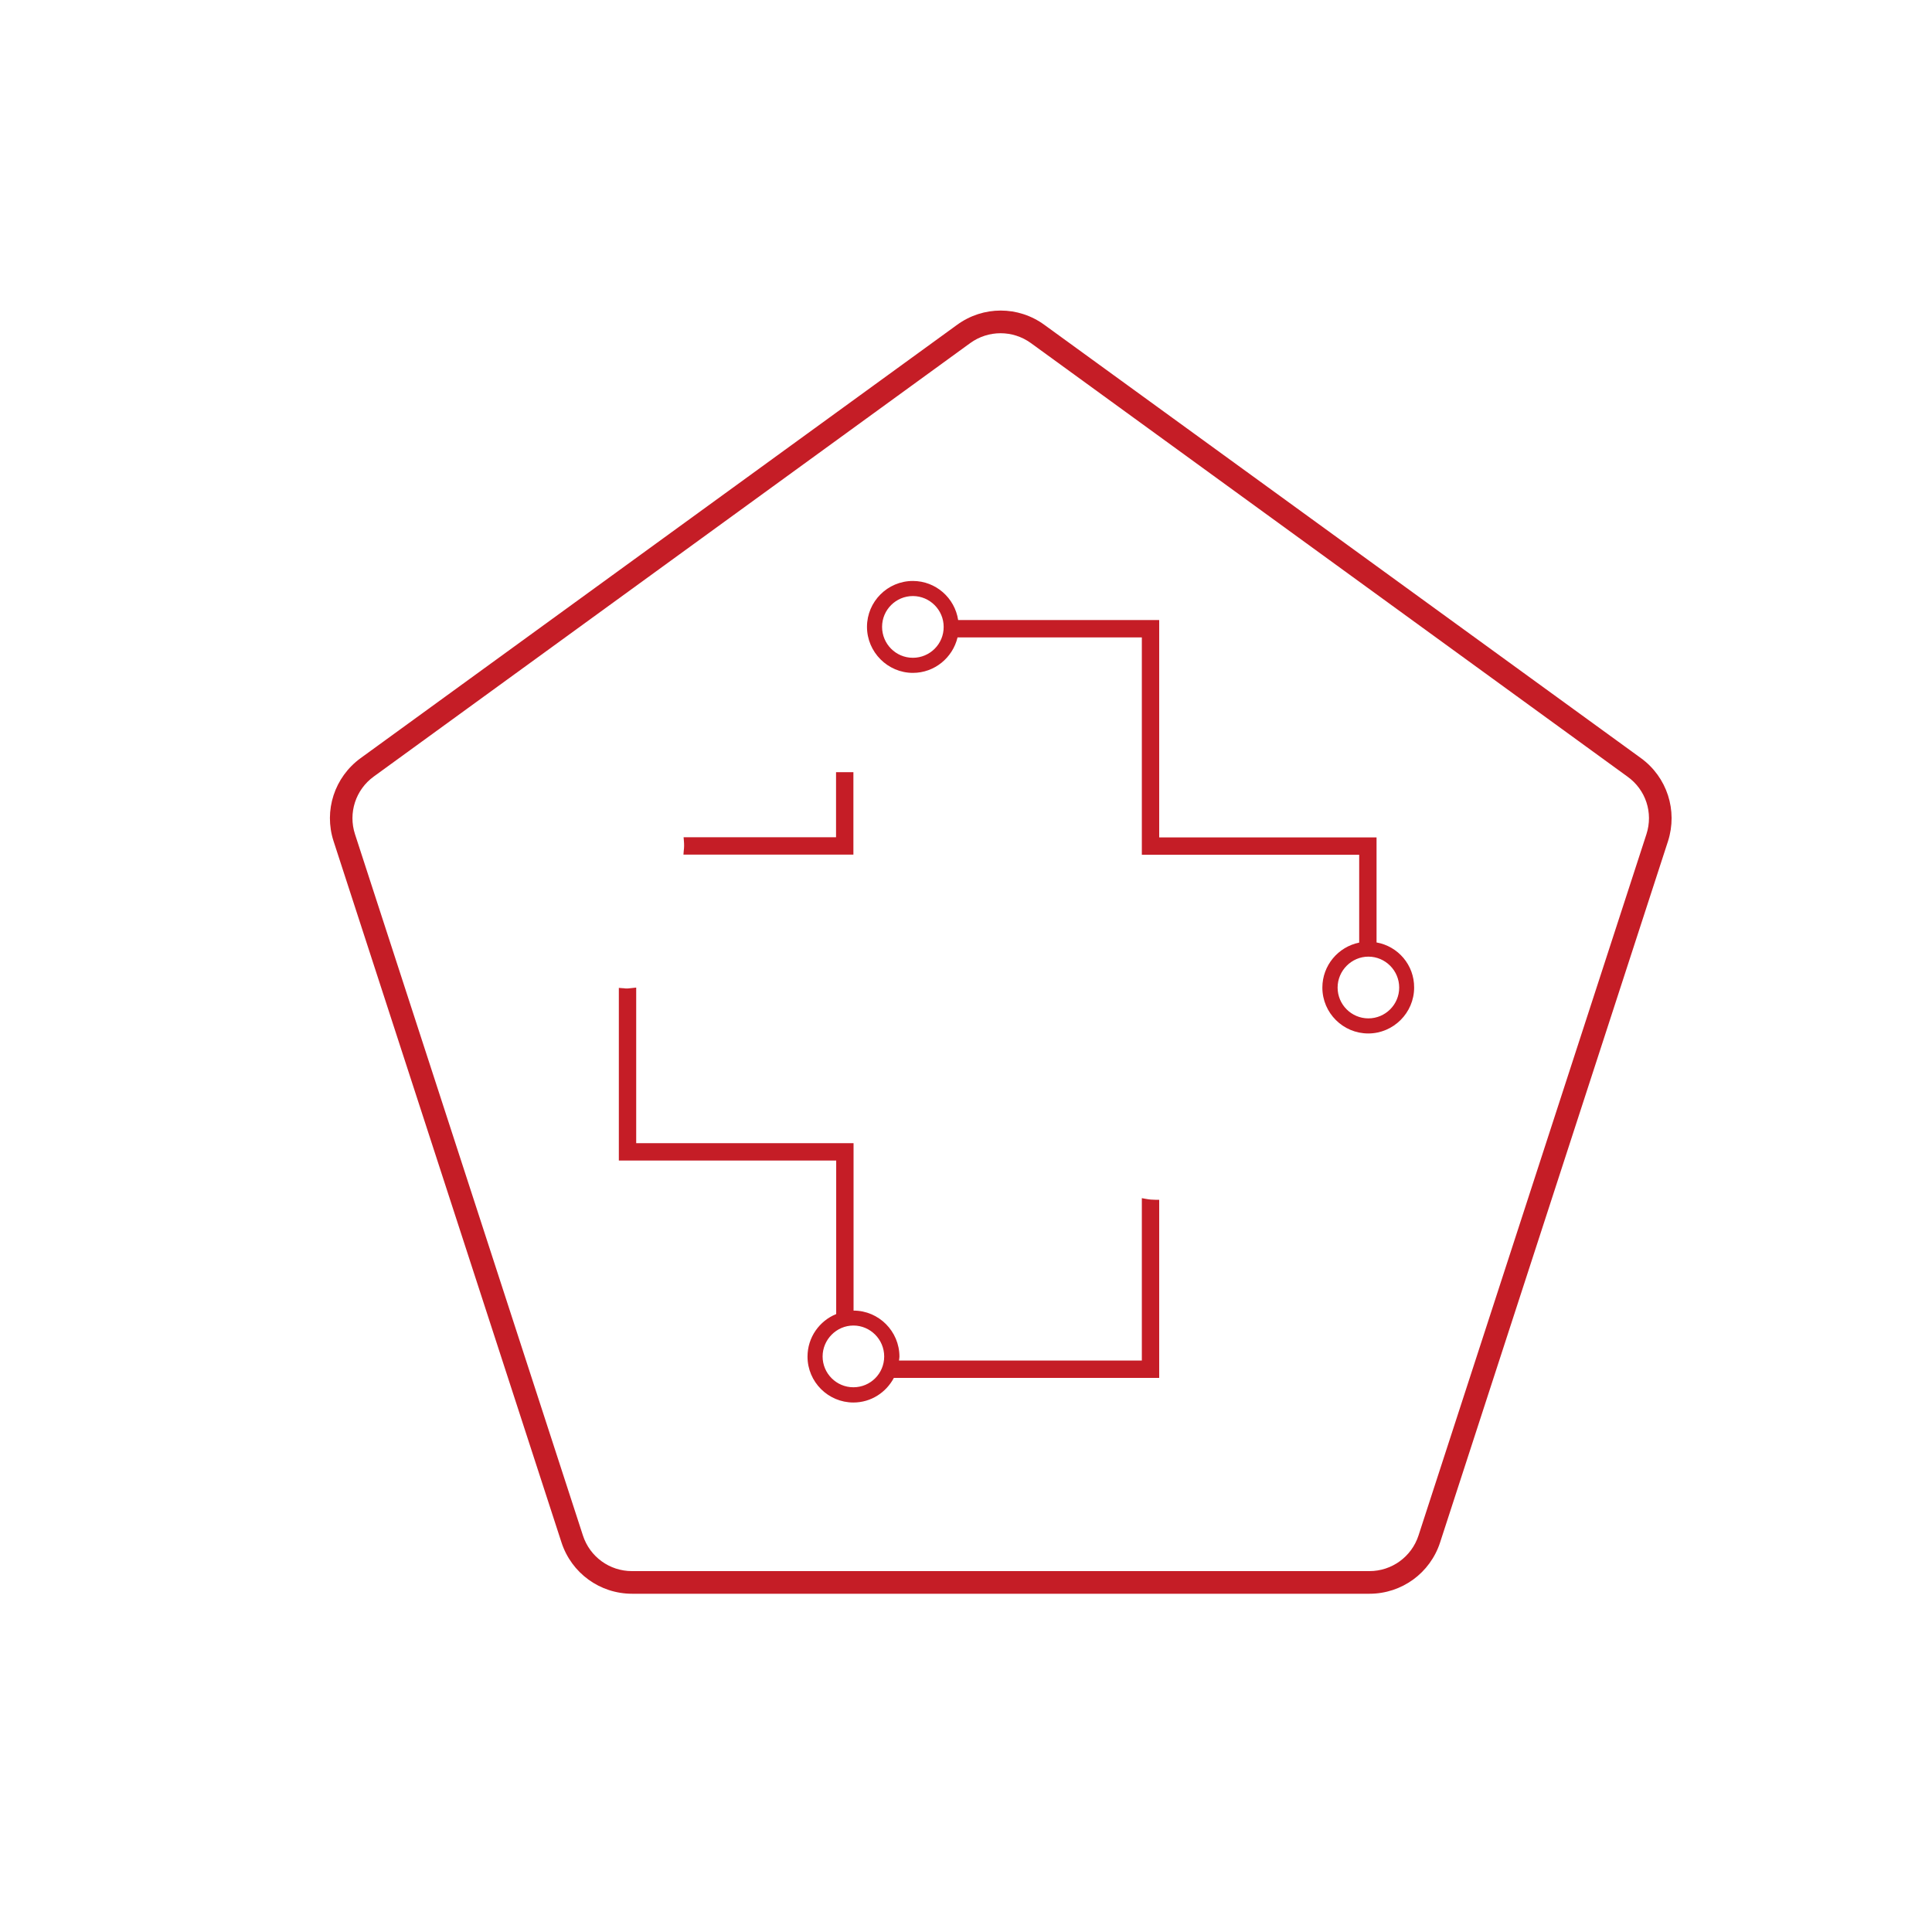 <?xml version="1.0" encoding="utf-8"?>
<!-- Generator: Adobe Illustrator 26.0.1, SVG Export Plug-In . SVG Version: 6.00 Build 0)  -->
<svg version="1.1" id="Слой_1" xmlns="http://www.w3.org/2000/svg" xmlns:xlink="http://www.w3.org/1999/xlink" x="0px" y="0px"
	 viewBox="0 0 128 128" style="enable-background:new 0 0 128 128;" xml:space="preserve">
<style type="text/css">
	.st0{fill:#3C3B6F;}
	.st1{fill:#C51D26;}
</style>
<g>
	<g>
		<path class="st1" d="M45.28,56.62h11.26v-5.46h-1.15v4.31h-10.1l0.02,0.24c0.02,0.22,0.02,0.44-0.01,0.66L45.28,56.62z"/>
		<path class="st1" d="M75.92,79.43l-0.27-0.05v10.76H59.56c0.01-0.09,0.03-0.17,0.03-0.26c0-1.68-1.37-3.05-3.04-3.05V75.74h-14.4
			V65.43l-0.37,0.04c-0.13,0.02-0.28,0.03-0.41,0.01c-0.04-0.01-0.08-0.01-0.12-0.01L41,65.45v11.44h14.4v10.17
			c-1.11,0.45-1.9,1.54-1.9,2.82c0,1.68,1.37,3.04,3.04,3.04c1.17,0,2.17-0.67,2.68-1.63H76.8v-11.8h-0.22
			C76.35,79.49,76.13,79.47,75.92,79.43z M56.54,91.91c-1.13,0-2.04-0.92-2.04-2.04s0.92-2.05,2.04-2.05s2.04,0.92,2.04,2.05
			S57.67,91.91,56.54,91.91z"/>
		<path class="st1" d="M108.72,50.23L69.19,21.52c-1.73-1.26-4.05-1.26-5.78,0L23.89,50.23c-1.73,1.26-2.45,3.47-1.79,5.5
			l15.1,46.46c0.66,2.03,2.54,3.4,4.68,3.4h48.85c2.14,0,4.02-1.37,4.68-3.4l15.1-46.46C111.16,53.7,110.45,51.49,108.72,50.23z
			 M109.08,55.27l-15.1,46.46c-0.46,1.41-1.77,2.36-3.25,2.36H41.87c-1.49,0-2.79-0.95-3.25-2.36l-15.1-46.46
			c-0.46-1.41,0.04-2.95,1.24-3.82l39.52-28.72c1.2-0.87,2.82-0.87,4.02,0l39.52,28.72C109.04,52.32,109.54,53.85,109.08,55.27z"/>
		<path class="st1" d="M91.2,62.44v-6.96H76.8v-14.4H63.48c-0.22-1.46-1.48-2.59-3-2.59c-1.68,0-3.04,1.37-3.04,3.04
			s1.37,3.05,3.04,3.05c1.44,0,2.64-1.01,2.96-2.35h12.21v14.4h14.4v5.82c-1.39,0.28-2.44,1.51-2.44,2.98
			c0,1.68,1.37,3.04,3.04,3.04s3.04-1.37,3.04-3.04C93.7,63.93,92.62,62.69,91.2,62.44z M60.48,43.58c-1.13,0-2.04-0.92-2.04-2.05
			s0.92-2.04,2.04-2.04s2.04,0.92,2.04,2.04C62.53,42.66,61.61,43.58,60.48,43.58z M90.66,67.47c-1.13,0-2.04-0.92-2.04-2.04
			s0.92-2.05,2.04-2.05s2.04,0.92,2.04,2.05S91.78,67.47,90.66,67.47z"/>
	</g>
</g>
</svg>
